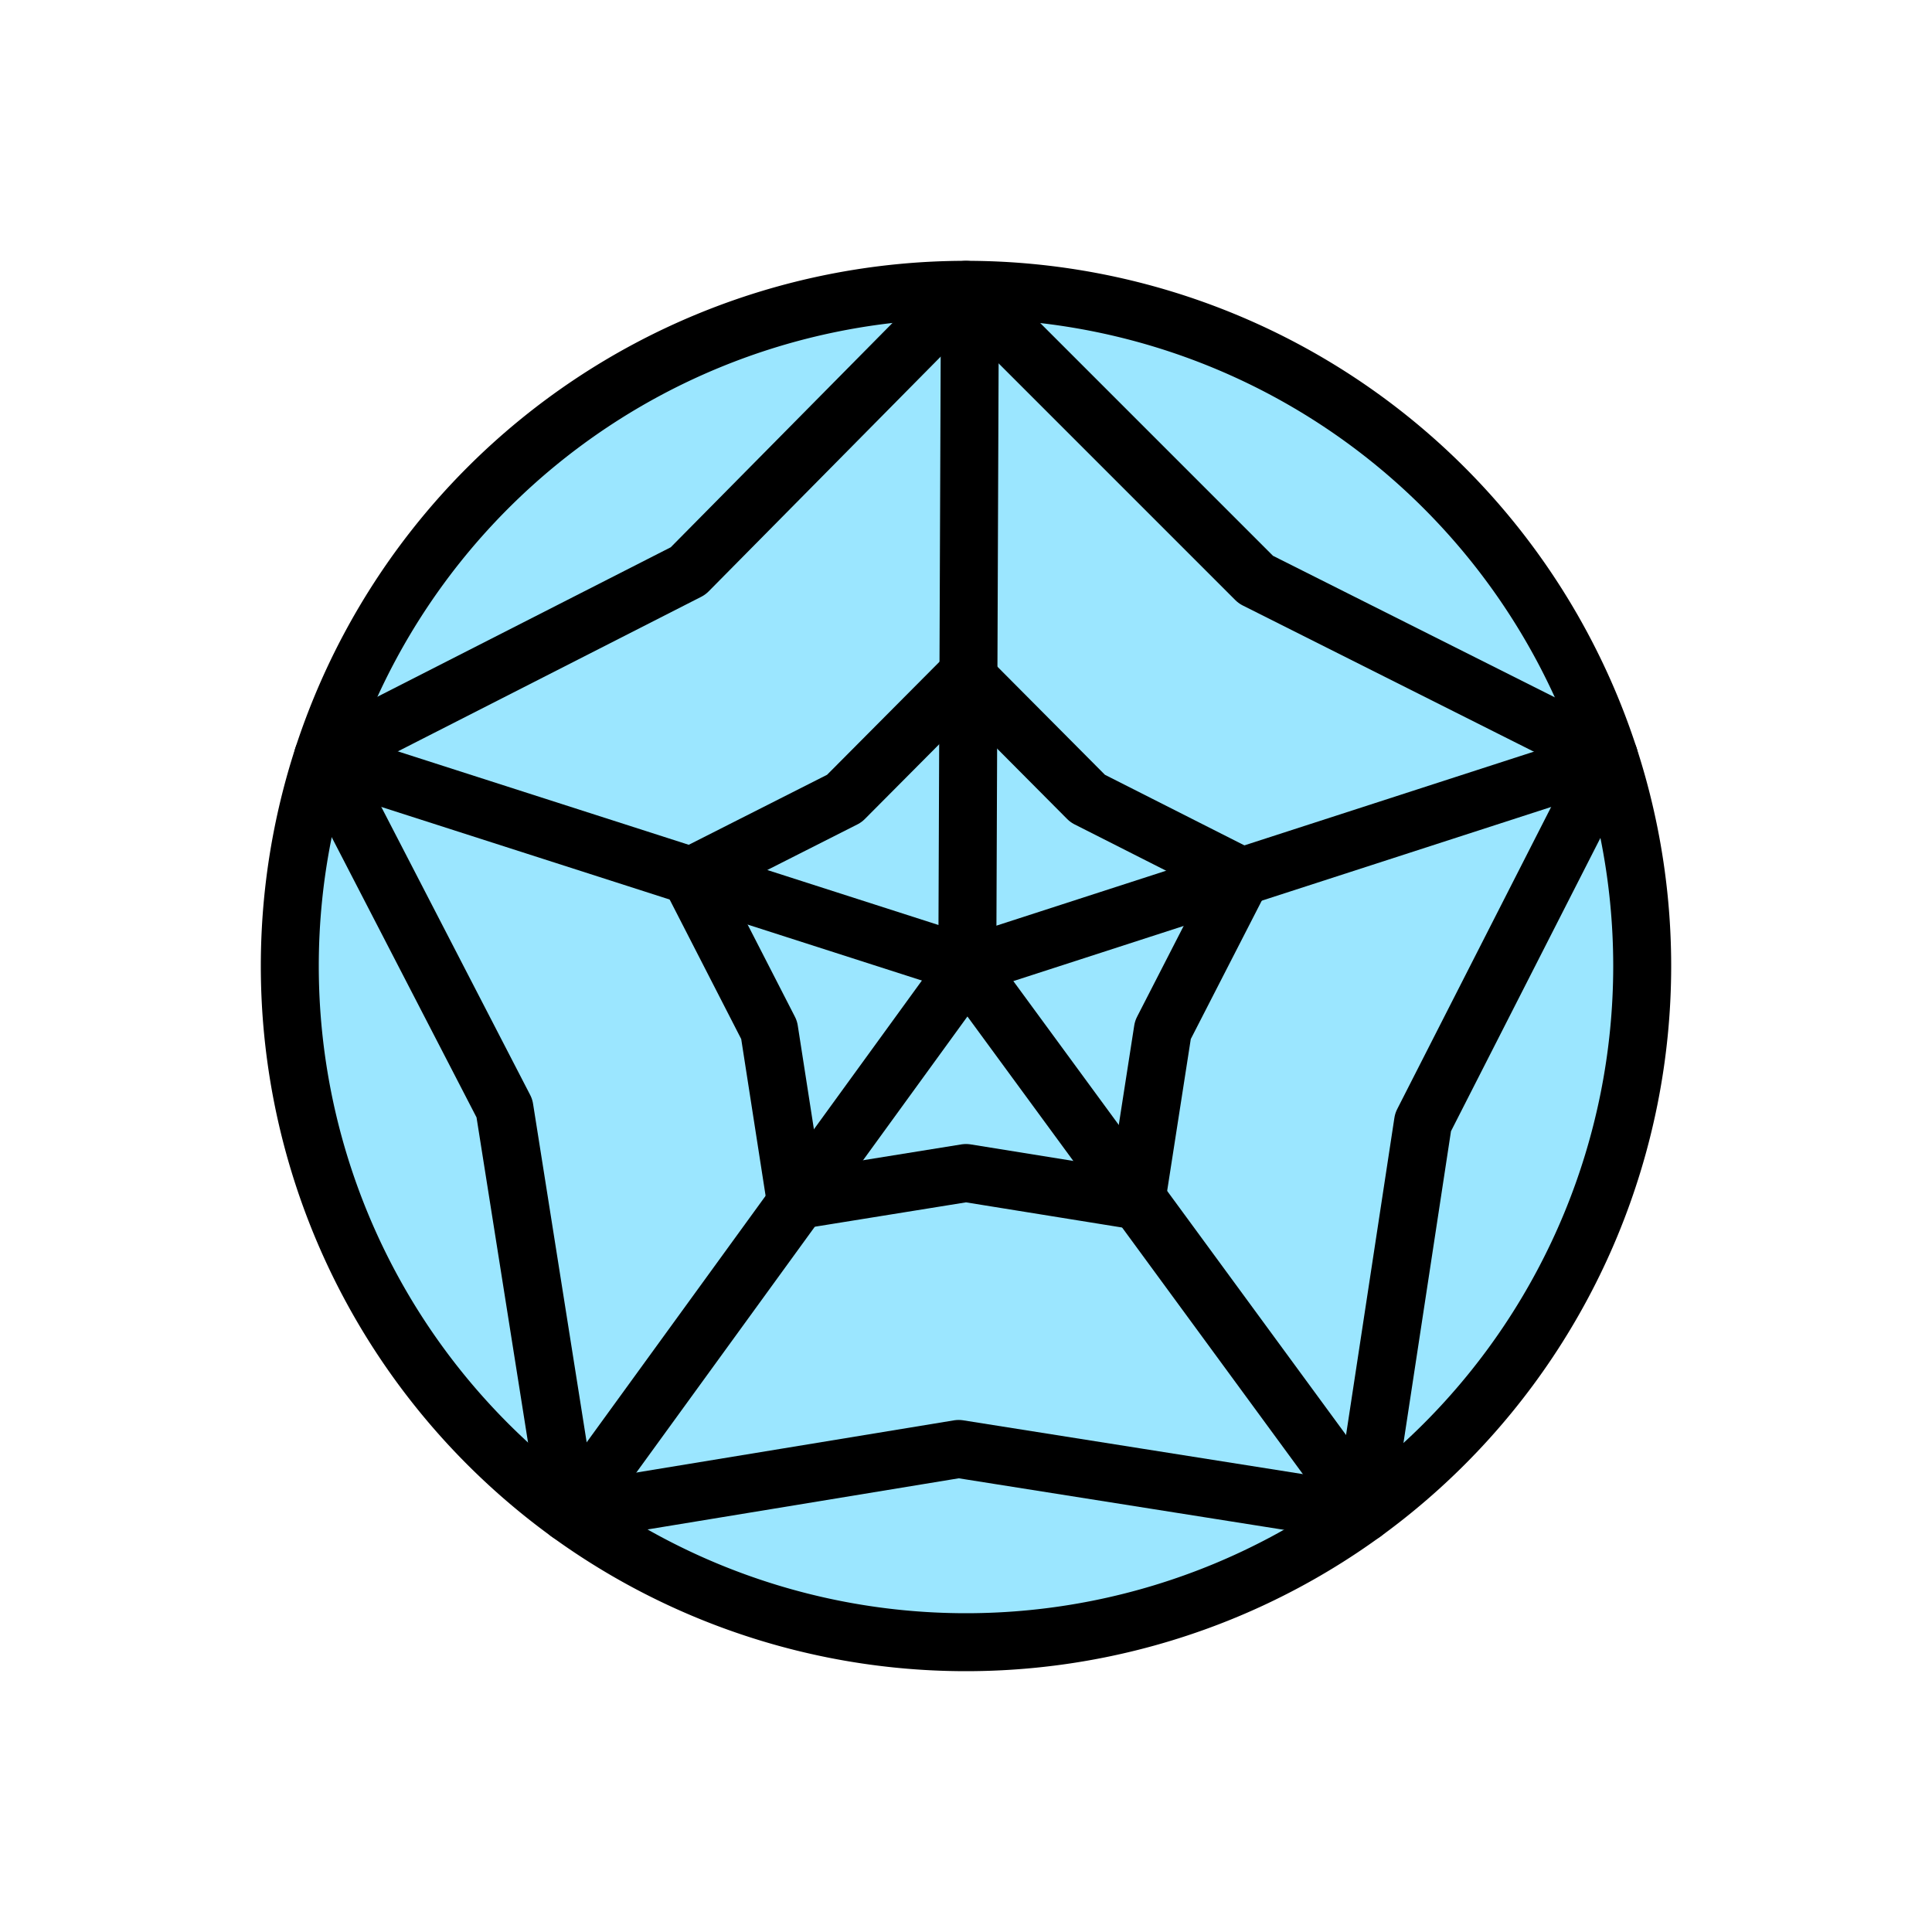 <?xml version="1.0" encoding="UTF-8" standalone="no"?>
<!-- Created with Inkscape (http://www.inkscape.org/) -->
<svg
   xmlns:dc="http://purl.org/dc/elements/1.1/"
   xmlns:cc="http://creativecommons.org/ns#"
   xmlns:rdf="http://www.w3.org/1999/02/22-rdf-syntax-ns#"
   xmlns:svg="http://www.w3.org/2000/svg"
   xmlns="http://www.w3.org/2000/svg"
   xmlns:sodipodi="http://sodipodi.sourceforge.net/DTD/sodipodi-0.dtd"
   xmlns:inkscape="http://www.inkscape.org/namespaces/inkscape"
   width="1000"
   height="1000"
   id="svg2"
   sodipodi:version="0.32"
   inkscape:version="0.46"
   version="1.0"
   sodipodi:docname="wr.svg"
   inkscape:output_extension="org.inkscape.output.svg.inkscape">
  <defs
     id="defs4">
    <linearGradient
       id="linearGradient3210">
      <stop
         style="stop-color:#828282;stop-opacity:1;"
         offset="0"
         id="stop3212" />
      <stop
         style="stop-color:#c8c8c8;stop-opacity:1;"
         offset="1"
         id="stop3214" />
    </linearGradient>
    <inkscape:perspective
       sodipodi:type="inkscape:persp3d"
       inkscape:vp_x="751.69607 : 330.79439 : 1"
       inkscape:vp_y="6.1230318e-14 : 1000 : 0"
       inkscape:vp_z="1008.6806 : 895.24487 : 1"
       inkscape:persp3d-origin="372.04724 : 350.78739 : 1"
       id="perspective10" />
  </defs>
  <sodipodi:namedview
     id="base"
     pagecolor="#ffffff"
     bordercolor="#666666"
     borderopacity="1.0"
     gridtolerance="10000"
     guidetolerance="10000"
     objecttolerance="10000"
     inkscape:pageopacity="0.0"
     inkscape:pageshadow="2"
     inkscape:zoom="0.737"
     inkscape:cx="247.24188"
     inkscape:cy="491.27423"
     inkscape:document-units="px"
     inkscape:current-layer="g3266"
     showgrid="true"
     height="2979.92px"
     borderlayer="true"
     inkscape:showpageshadow="true"
     inkscape:window-width="1280"
     inkscape:window-height="945"
     inkscape:window-x="0"
     inkscape:window-y="27"
     inkscape:snap-global="false"
     showguides="true"
     inkscape:snap-bbox="true"
     inkscape:object-paths="false"
     inkscape:object-nodes="false"
     inkscape:bbox-paths="false"
     inkscape:bbox-nodes="false">
    <inkscape:grid
       type="xygrid"
       id="grid3179"
       visible="true"
       enabled="true"
       spacingx="50px"
       spacingy="50px"
       units="px" />
  </sodipodi:namedview>
  <g
     inkscape:label="Layer 1"
     inkscape:groupmode="layer"
     id="layer1">
    <g
       id="g3266">
      <path
         sodipodi:type="arc"
         style="opacity:1;fill:#9be6ff;fill-opacity:1;fill-rule:nonzero;stroke:#000000;stroke-width:30;stroke-linecap:round;stroke-linejoin:round;stroke-miterlimit:4;stroke-dasharray:none;stroke-dashoffset:0;stroke-opacity:1"
         id="path3511"
         sodipodi:cx="500"
         sodipodi:cy="500"
         sodipodi:rx="350"
         sodipodi:ry="350"
         d="M 850,500 A 350,350 0 1 1 150,500 A 350,350 0 1 1 850,500 z" />
      <path
         sodipodi:type="star"
         style="opacity:1;fill:#9be6ff;fill-opacity:1;fill-rule:nonzero;stroke:#000000;stroke-width:30;stroke-linecap:round;stroke-linejoin:round;stroke-miterlimit:4;stroke-dasharray:none;stroke-dashoffset:0;stroke-opacity:1"
         id="path3513"
         sodipodi:sides="5"
         sodipodi:cx="500"
         sodipodi:cy="500"
         sodipodi:r1="350"
         sodipodi:r2="250"
         sodipodi:arg1="-1.5707963"
         sodipodi:arg2="-0.92729522"
         inkscape:flatsided="false"
         inkscape:rounded="0"
         inkscape:randomized="0"
         d="M 500,150 L 650,300 L 832.87,391.844 L 736.564,580.855 L 705.725,783.156 L 496.204,749.971 L 294.275,783.156 L 261.09,573.636 L 167.13,391.844 L 356.141,295.538 L 500,150 z" />
      <path
         sodipodi:type="star"
         style="opacity:1;fill:#9be6ff;fill-opacity:1;fill-rule:nonzero;stroke:#000000;stroke-width:30;stroke-linecap:round;stroke-linejoin:round;stroke-miterlimit:4;stroke-dasharray:none;stroke-dashoffset:0;stroke-opacity:1"
         id="path3515"
         sodipodi:sides="5"
         sodipodi:cx="500"
         sodipodi:cy="500"
         sodipodi:r1="150"
         sodipodi:r2="107.14286"
         sodipodi:arg1="-1.5707963"
         sodipodi:arg2="-0.9424778"
         inkscape:flatsided="false"
         inkscape:rounded="0"
         inkscape:randomized="0"
         d="M 500,350 L 562.977,413.32 L 642.658,453.647 L 601.899,533.109 L 588.168,621.353 L 500,607.143 L 411.832,621.353 L 398.101,533.109 L 357.342,453.647 L 437.023,413.32 L 500,350 z" />
      <path
         style="fill:none;fill-rule:evenodd;stroke:#000000;stroke-width:30;stroke-linecap:butt;stroke-linejoin:miter;stroke-opacity:1;stroke-miterlimit:4;stroke-dasharray:none"
         d="M 502.035,147.897 L 500.678,499.322 L 166.893,392.13"
         id="path3525" />
      <path
         style="fill:none;fill-rule:evenodd;stroke:#000000;stroke-width:30;stroke-linecap:butt;stroke-linejoin:miter;stroke-opacity:1;stroke-miterlimit:4;stroke-dasharray:none"
         d="M 502.035,499.322 L 833.107,392.13"
         id="path3529" />
      <path
         style="fill:none;fill-rule:evenodd;stroke:#000000;stroke-width:30;stroke-linecap:butt;stroke-linejoin:miter;stroke-opacity:1;stroke-miterlimit:4;stroke-dasharray:none"
         d="M 295.794,782.904 L 500.678,500.678 L 705.563,780.19"
         id="path3533" />
    </g>
  </g>
</svg>
